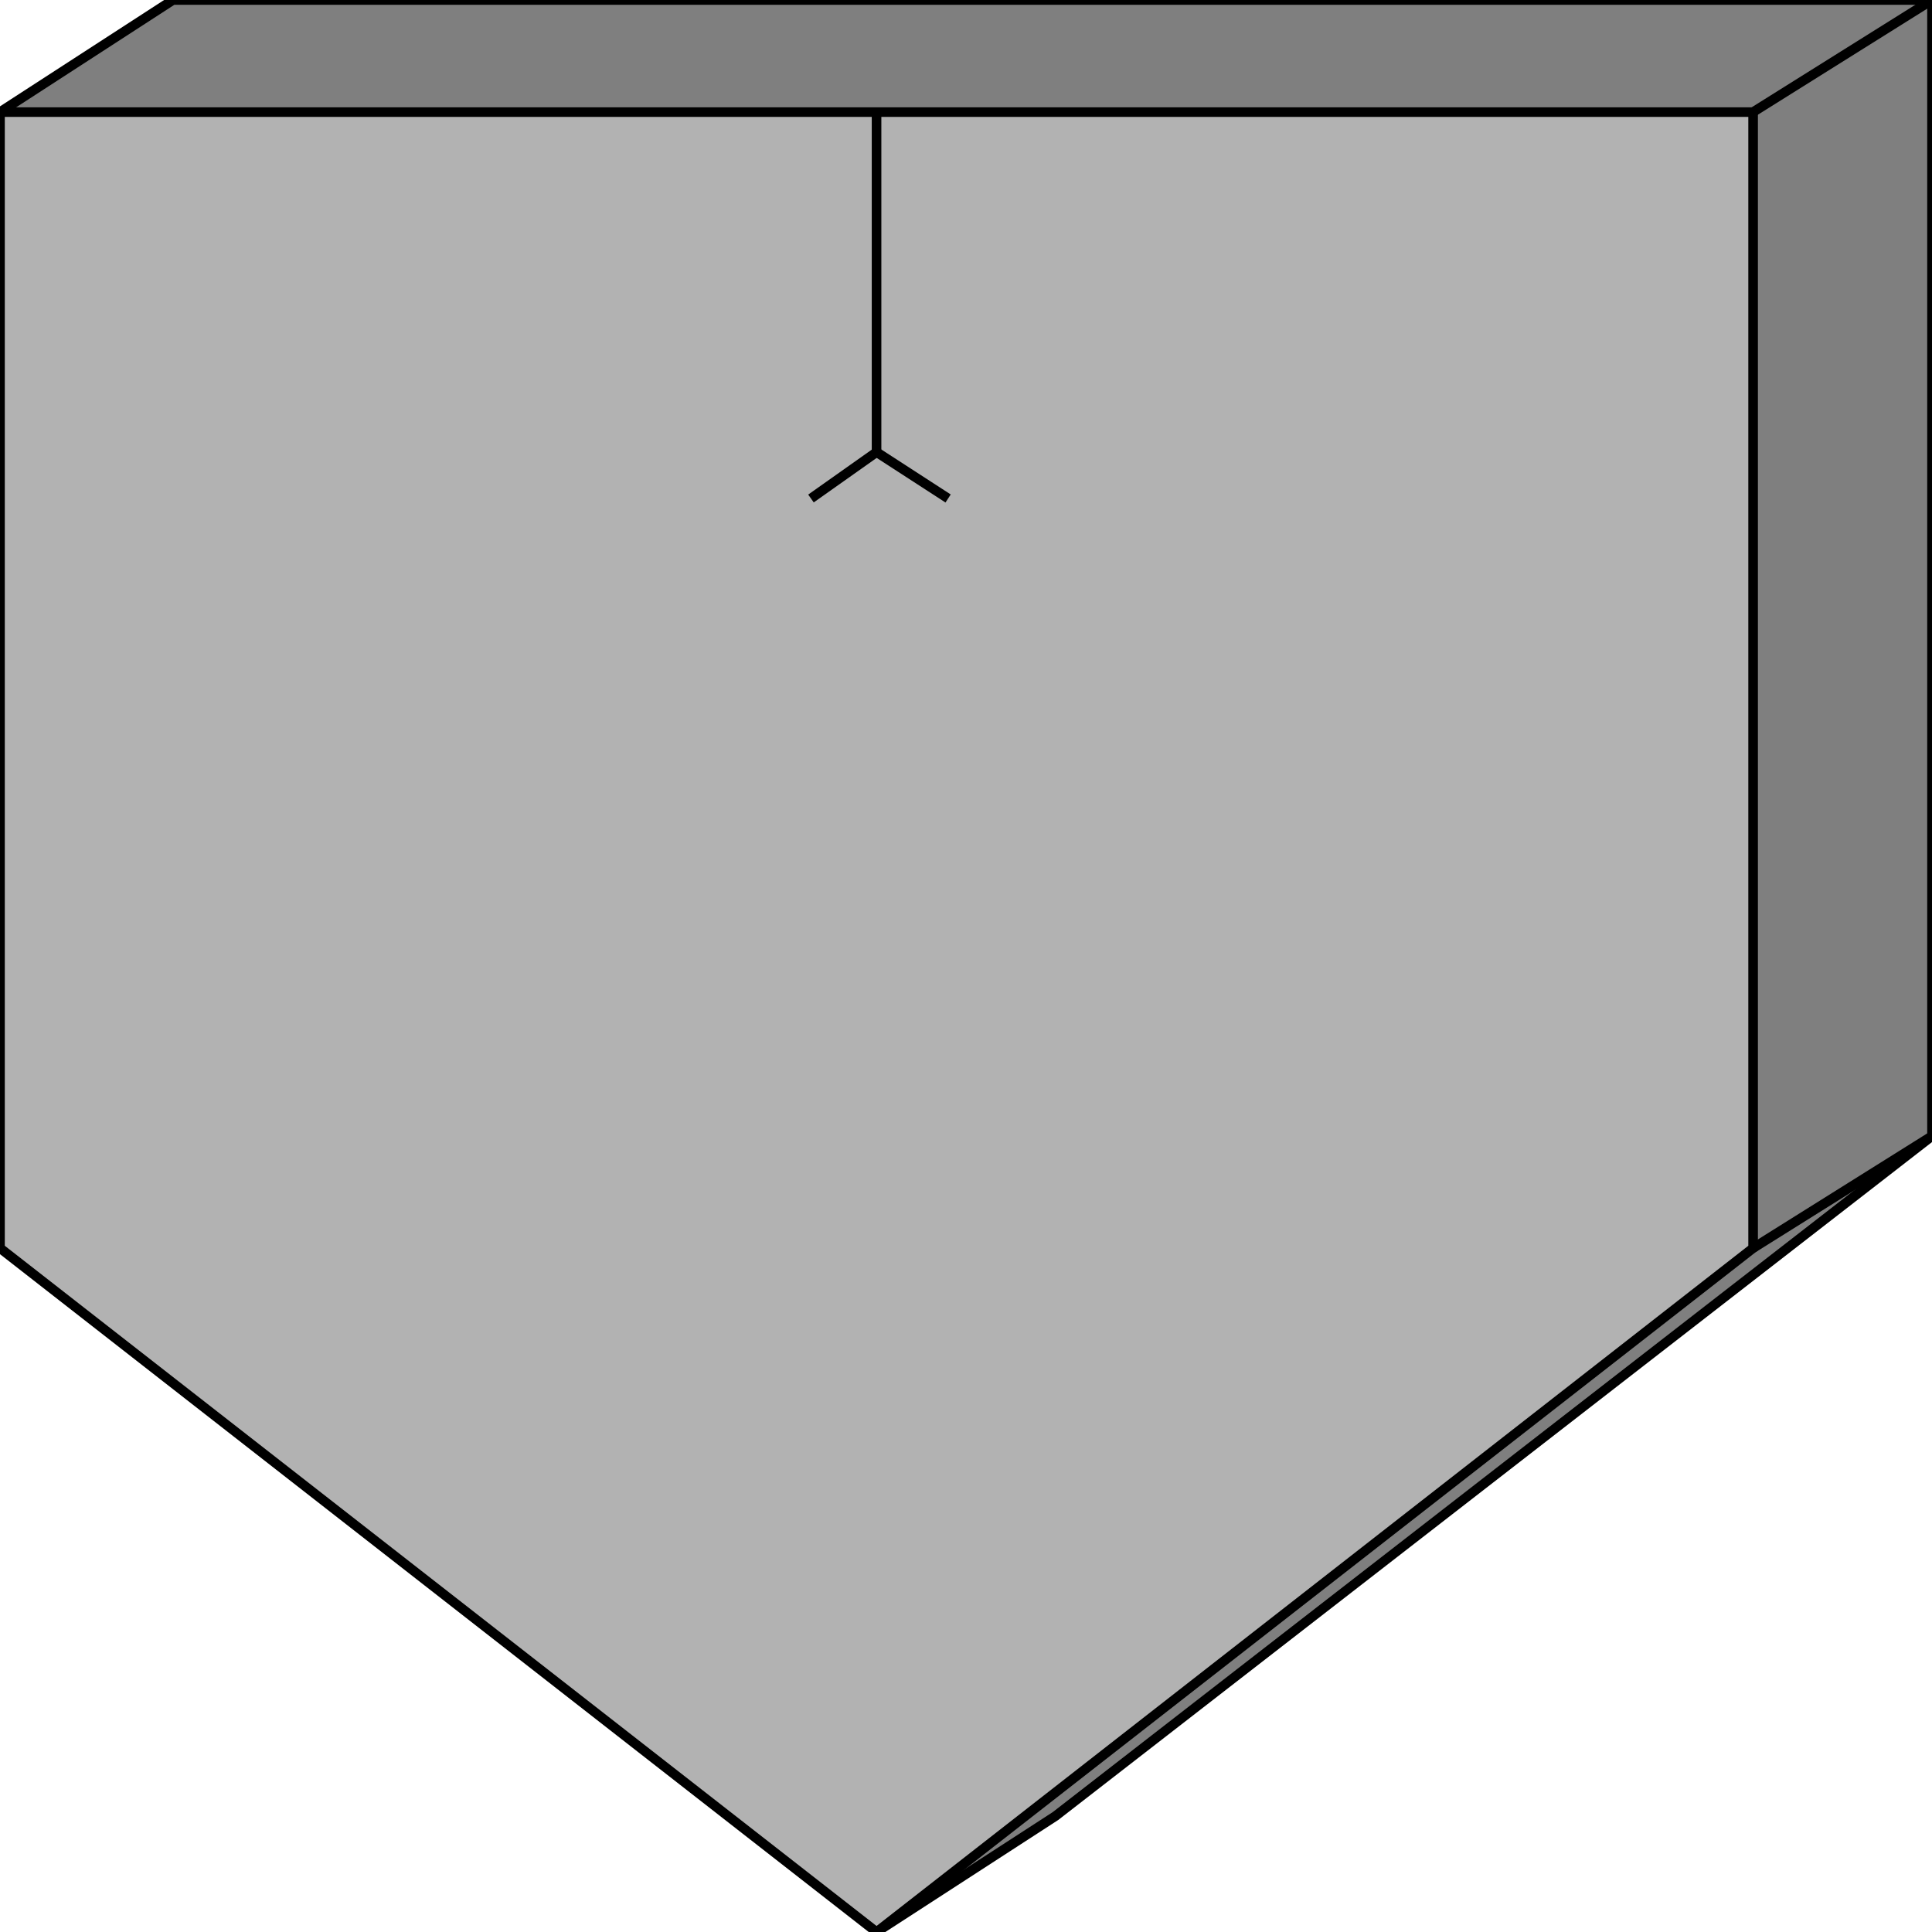 <svg width="150" height="150" viewBox="0 0 150 150" fill="none" xmlns="http://www.w3.org/2000/svg">
<g clip-path="url(#clip0_2109_193013)">
<path d="M13.426 0L0 8.7L68.056 150L81.944 141L150 88.2V0H13.426Z" fill="#7F7F7F" stroke="black" stroke-width="0.745"/>
<path d="M0 8.703V96.903L68.056 150.003L136.111 96.903V8.703H0Z" fill="#B2B2B2" stroke="black" stroke-width="0.745"/>
<path d="M68.055 8.703V35.103L62.963 38.703" stroke="black" stroke-width="0.745"/>
<path d="M68.056 35.102L73.611 38.702" stroke="black" stroke-width="0.745"/>
<path d="M136.111 8.7L150 0" stroke="black" stroke-width="0.745"/>
<path d="M136.111 96.903L150 88.203" stroke="black" stroke-width="0.745"/>
</g>
<defs>
<clipPath id="clip0_2109_193013">
<rect width="150" height="150" fill="white"/>
</clipPath>
</defs>
</svg>

